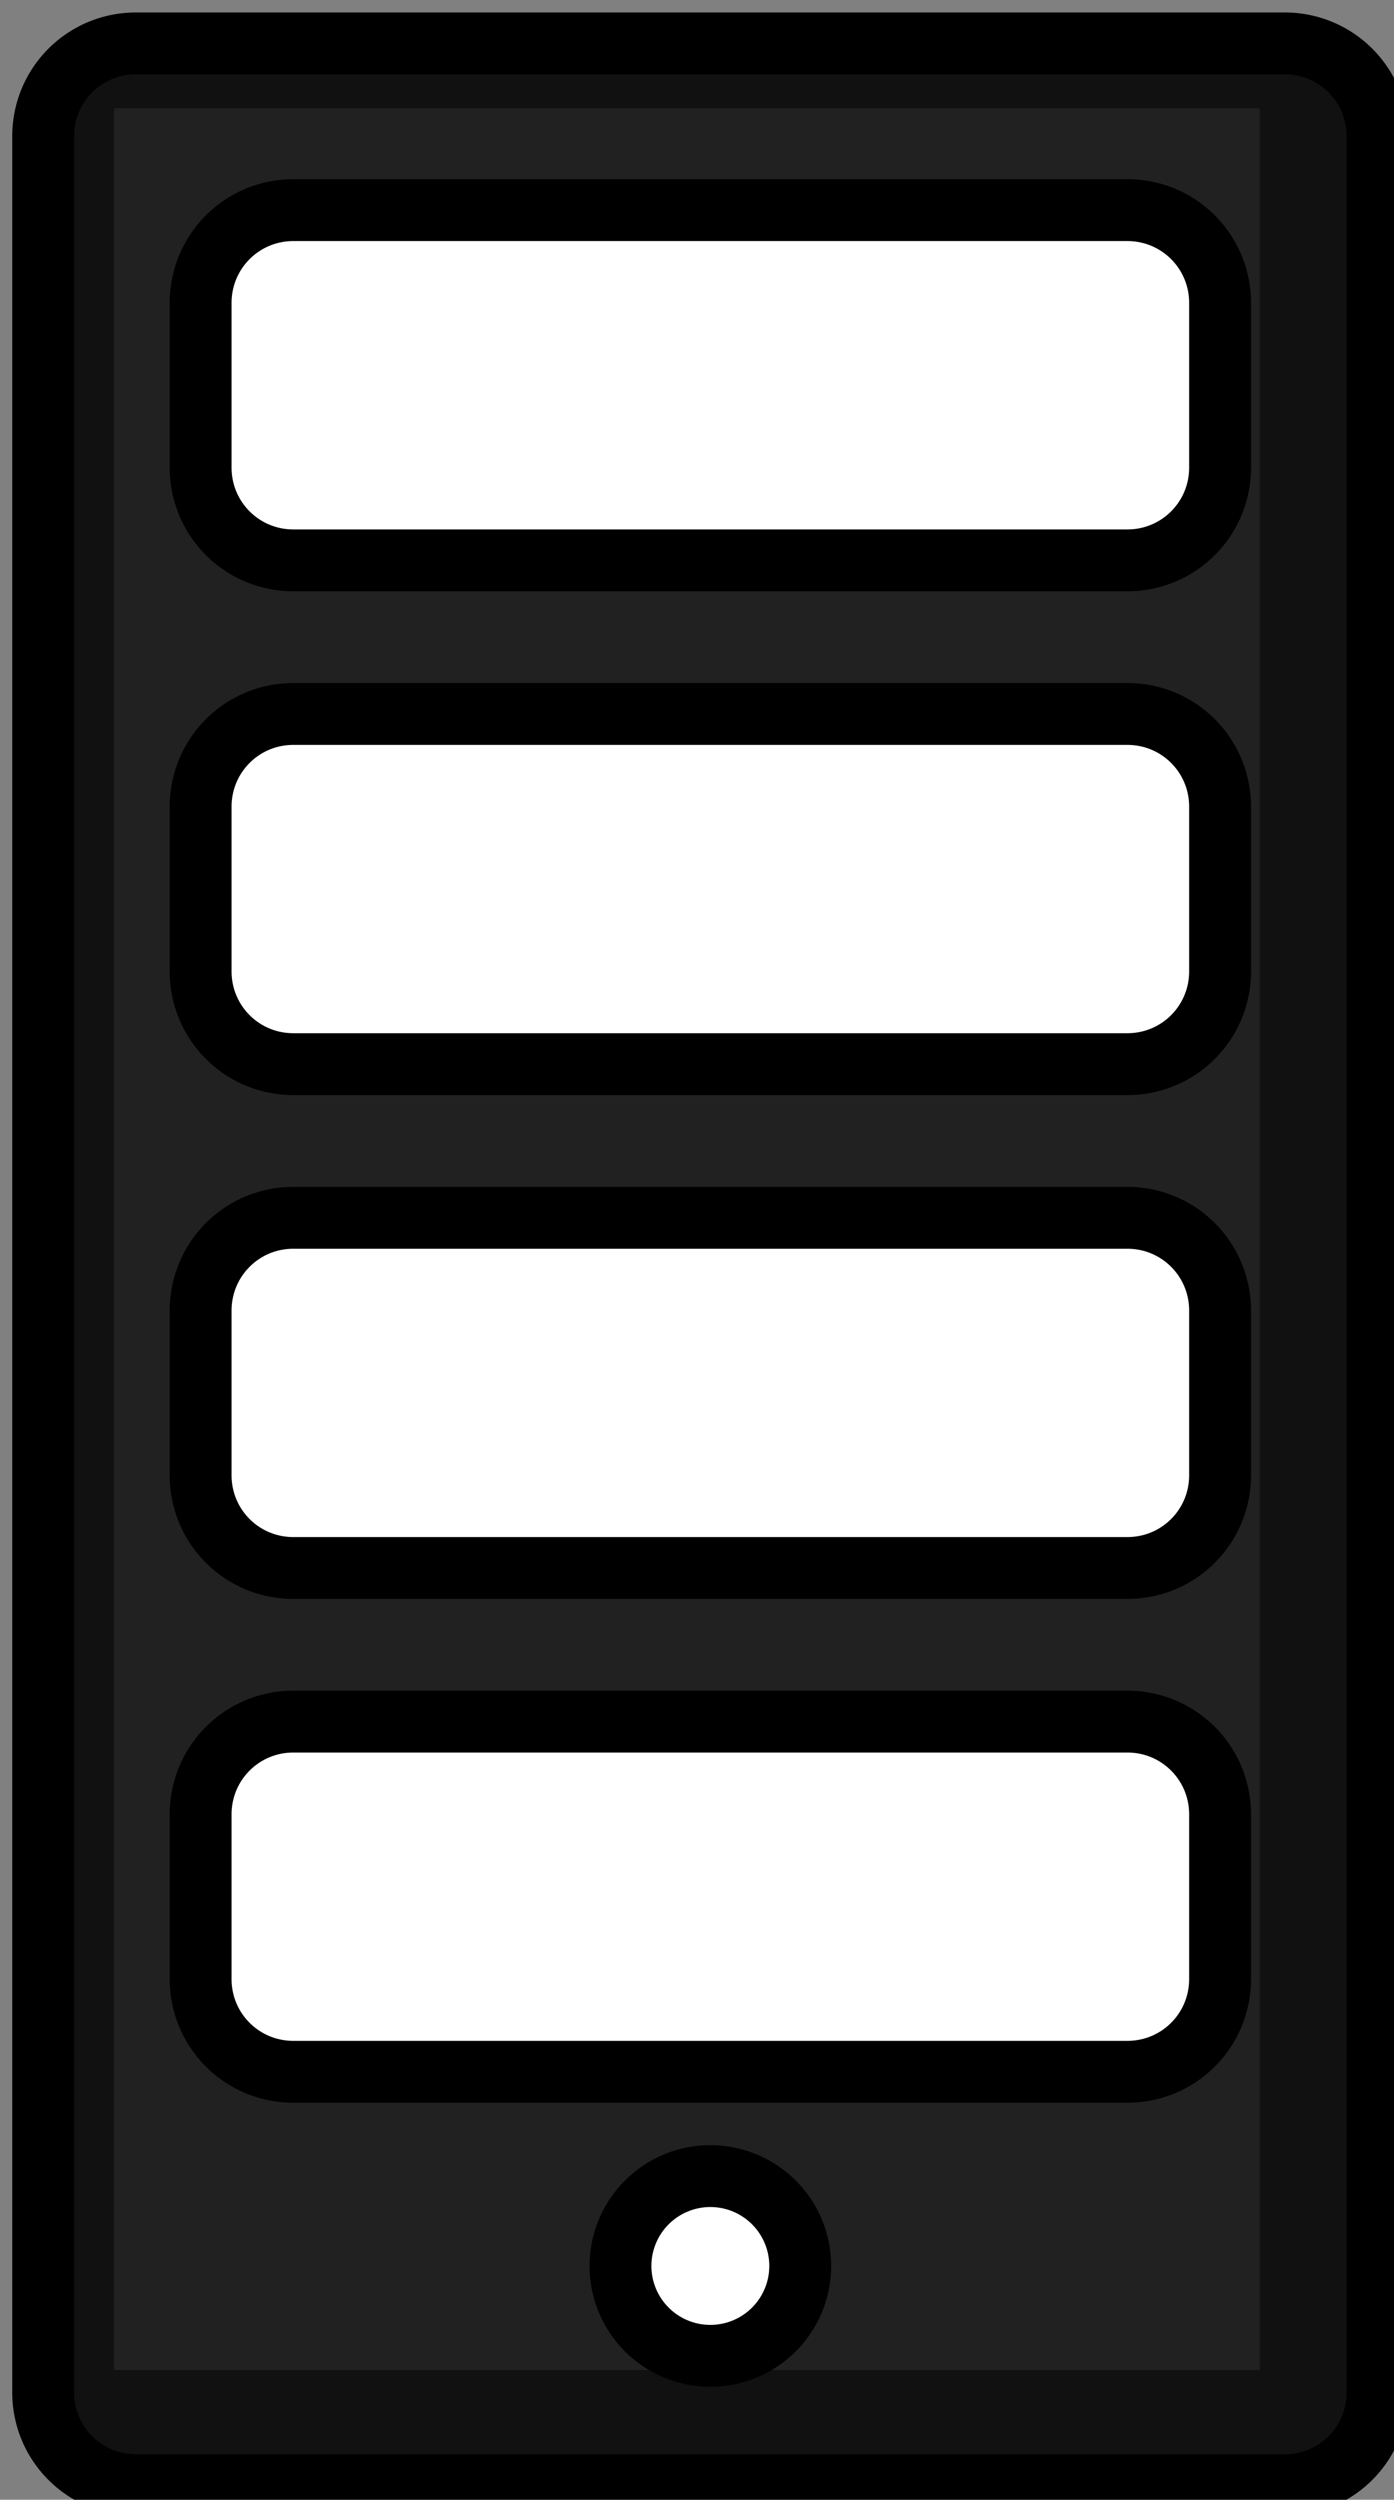 <?xml version="1.0" encoding="UTF-8" standalone="no"?>
<!-- Created with Inkscape (http://www.inkscape.org/) -->

<svg
   width="22.576mm"
   height="40.479mm"
   version="1.1"
   viewBox="0 0 22.576 40.479"
   id="svg2797"
   sodipodi:docname="Server.svg"
   inkscape:version="1.2.1 (8a69933317, 2022-10-28, custom)"
   xmlns:inkscape="http://www.inkscape.org/namespaces/inkscape"
   xmlns:sodipodi="http://sodipodi.sourceforge.net/DTD/sodipodi-0.dtd"
   xmlns="http://www.w3.org/2000/svg"
   xmlns:svg="http://www.w3.org/2000/svg"
   xmlns:rdf="http://www.w3.org/1999/02/22-rdf-syntax-ns#"
   xmlns:cc="http://creativecommons.org/ns#"
   xmlns:dc="http://purl.org/dc/elements/1.1/">
  <rect x="0" y="0" width="22.576" height="40.479" fill="#808080" stroke="none"/>
  <defs
     id="defs2801" />
  <sodipodi:namedview
     id="namedview2799"
     pagecolor="#505050"
     bordercolor="#ffffff"
     borderopacity="1"
     inkscape:showpageshadow="0"
     inkscape:pageopacity="0"
     inkscape:pagecheckerboard="1"
     inkscape:deskcolor="#505050"
     inkscape:document-units="mm"
     showgrid="false"
     inkscape:zoom="5.08525"
     inkscape:cx="42.770759"
     inkscape:cy="76.495748"
     inkscape:window-width="1920"
     inkscape:window-height="1017"
     inkscape:window-x="0"
     inkscape:window-y="27"
     inkscape:window-maximized="1"
     inkscape:current-layer="svg2797" />
  <rect
     style="fill:#ffffff;stroke-width:0.185;stroke-linecap:round;stroke-linejoin:round"
     id="rect2920"
     width="18.556"
     height="36.624"
     x="1.847"
     y="1.754" />
  <g
     transform="translate(-128.83 -129.73)"
     id="g2795">
    <path
       transform="scale(.265)"
       d="m494.46 492.2c-3.141 1e-5 -5.67 2.529-5.67 5.67v137.87c0 3.141 2.529 5.668 5.67 5.668h70.207c3.141 0 5.67-2.527 5.67-5.668v-137.87c0-3.141-2.529-5.67-5.67-5.67zm9.621 10.188h50.965c3.141 0 5.668 2.529 5.668 5.67v10.061c0 3.141-2.527 5.67-5.668 5.67h-50.965c-3.141 0-5.668-2.529-5.668-5.67v-10.061c0-3.141 2.527-5.67 5.668-5.67zm0 30.787h50.965c3.141 0 5.668 2.527 5.668 5.668v10.061c0 3.141-2.527 5.67-5.668 5.67h-50.965c-3.141 0-5.668-2.529-5.668-5.67v-10.061c0-3.141 2.527-5.668 5.668-5.668zm0 30.789h50.965c3.141 0 5.668 2.529 5.668 5.67v10.061c0 3.141-2.527 5.668-5.668 5.668h-50.965c-3.141 0-5.668-2.527-5.668-5.668v-10.061c0-3.141 2.527-5.67 5.668-5.67zm0 30.785h50.965c3.141 0 5.668 2.529 5.668 5.67v10.061c0 3.141-2.527 5.668-5.668 5.668h-50.965c-3.141 0-5.668-2.527-5.668-5.668v-10.061c0-3.141 2.527-5.67 5.668-5.67zm25.482 27.773a5.492 5.492 0 0 1 5.492 5.49 5.492 5.492 0 0 1-5.492 5.492 5.492 5.492 0 0 1-5.492-5.492 5.492 5.492 0 0 1 5.492-5.49z"
       fill-opacity=".871"
       stroke="#000"
       stroke-linecap="square"
       stroke-width="3.78"
       id="path2793" />
  </g>
</svg>
